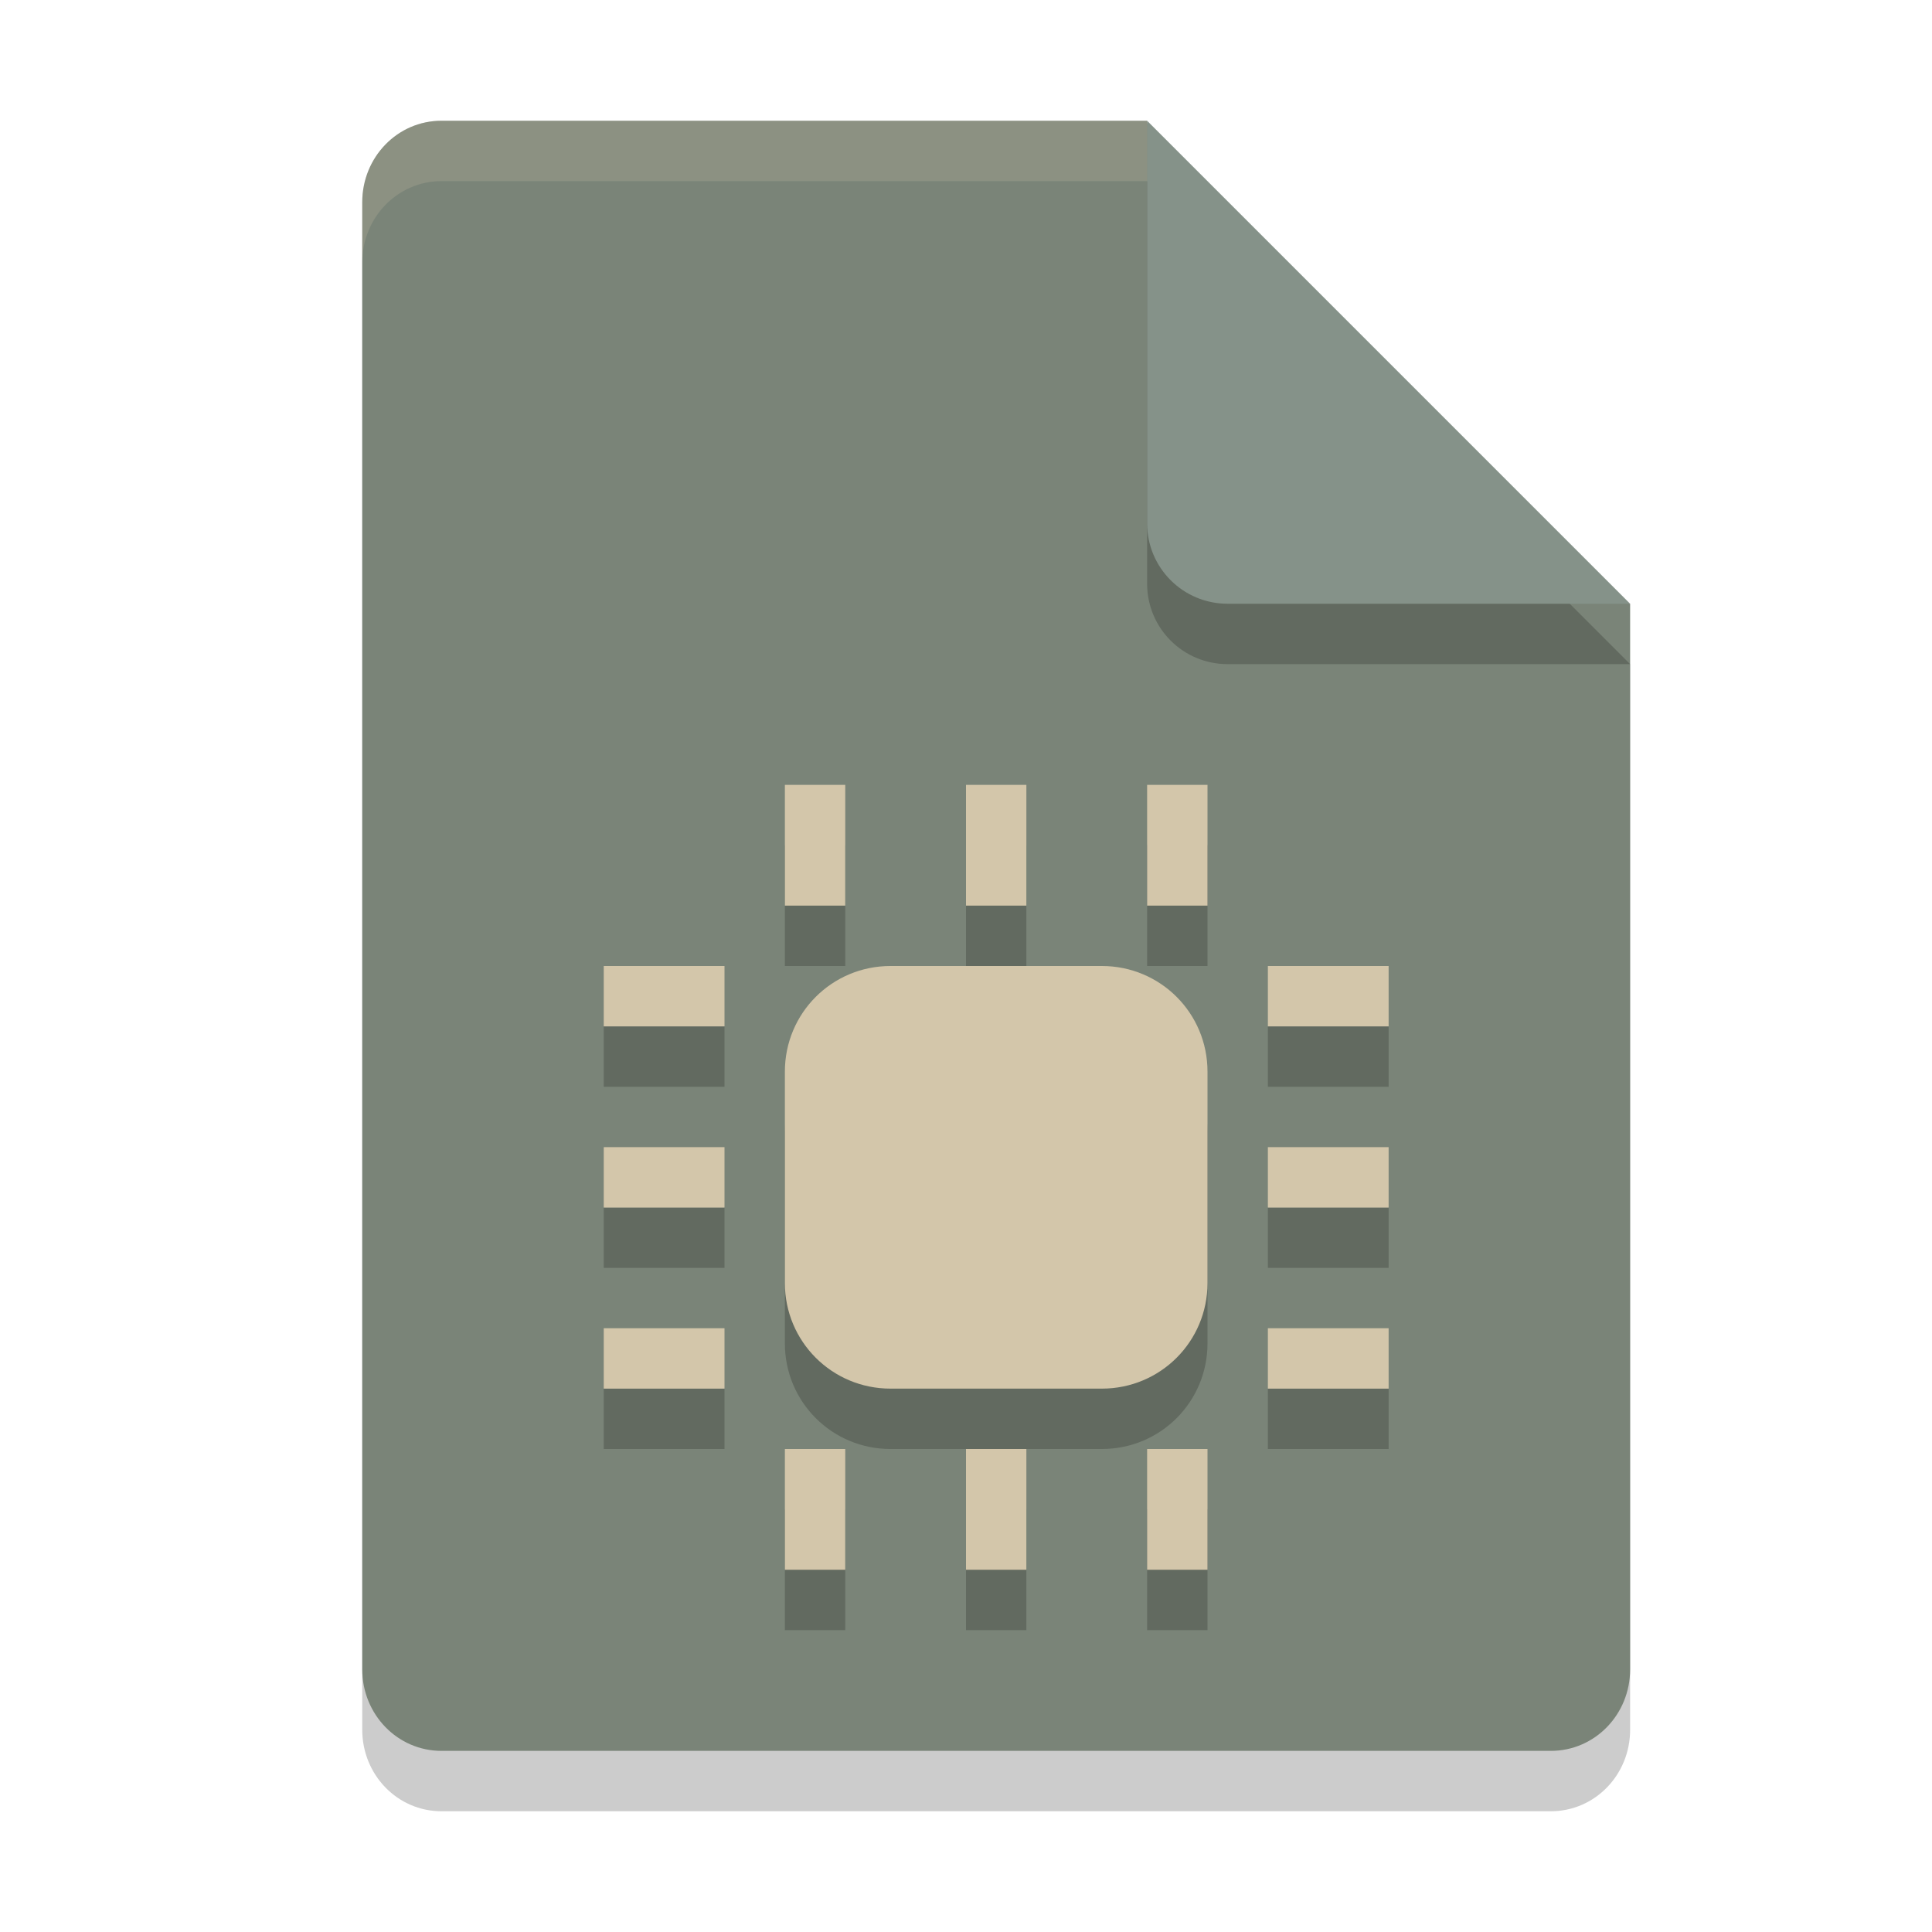 <svg xmlns="http://www.w3.org/2000/svg" width="32" height="32" version="1.1">
 <path style="opacity:0.2" d="M 7.312,3 C 6.585,3 6,3.602 6,4.35 v 24.3 C 6,29.398 6.585,30 7.312,30 h 18.375 C 26.415,30 27,29.398 27,28.65 V 11 L 20,10 19,3 Z"/>
 <path style="fill:#7a8478" d="M 7.312,2 C 6.585,2 6,2.602 6,3.35 v 24.3 C 6,28.398 6.585,29 7.312,29 h 18.375 C 26.415,29 27,28.398 27,27.65 V 10 L 20,9 19,2 Z"/>
 <path style="opacity:0.2" d="M 27,11 19,3 V 9.667 C 19,10.405 19.595,11 20.333,11 Z"/>
 <path style="fill:#859289" d="M 27,10 19,2 V 8.667 C 19,9.405 19.595,10 20.333,10 Z"/>
 <path style="fill:#d3c6aa;opacity:0.2" d="M 7.312,2 C 6.585,2 6,2.602 6,3.35 v 1 C 6,3.602 6.585,3 7.312,3 H 19 V 2 Z"/>
 <path style="opacity:0.2" d="m 13,14 v 2 h 1 v -2 z m 3,0 v 2 h 1 v -2 z m 3,0 v 2 h 1 v -2 z m -9,3 v 1 h 2 v -1 z m 4.75,0 C 13.78,17 13,17.78 13,18.75 v 3.5 c 0,0.97 0.78,1.75 1.75,1.75 h 3.5 C 19.22,24 20,23.22 20,22.25 v -3.5 C 20,17.78 19.22,17 18.25,17 Z M 21,17 v 1 h 2 v -1 z m -11,3 v 1 h 2 v -1 z m 11,0 v 1 h 2 v -1 z m -11,3 v 1 h 2 v -1 z m 11,0 v 1 h 2 v -1 z m -8,2 v 2 h 1 v -2 z m 3,0 v 2 h 1 v -2 z m 3,0 v 2 h 1 v -2 z"/>
 <path style="fill:#d3c6aa" d="m 13,13 v 2 h 1 v -2 z m 3,0 v 2 h 1 v -2 z m 3,0 v 2 h 1 v -2 z m -9,3 v 1 h 2 v -1 z m 4.75,0 C 13.78,16 13,16.78 13,17.75 v 3.5 c 0,0.97 0.78,1.75 1.75,1.75 h 3.5 C 19.22,23 20,22.22 20,21.25 v -3.5 C 20,16.78 19.22,16 18.25,16 Z M 21,16 v 1 h 2 v -1 z m -11,3 v 1 h 2 v -1 z m 11,0 v 1 h 2 v -1 z m -11,3 v 1 h 2 v -1 z m 11,0 v 1 h 2 v -1 z m -8,2 v 2 h 1 v -2 z m 3,0 v 2 h 1 v -2 z m 3,0 v 2 h 1 v -2 z"/>
</svg>
